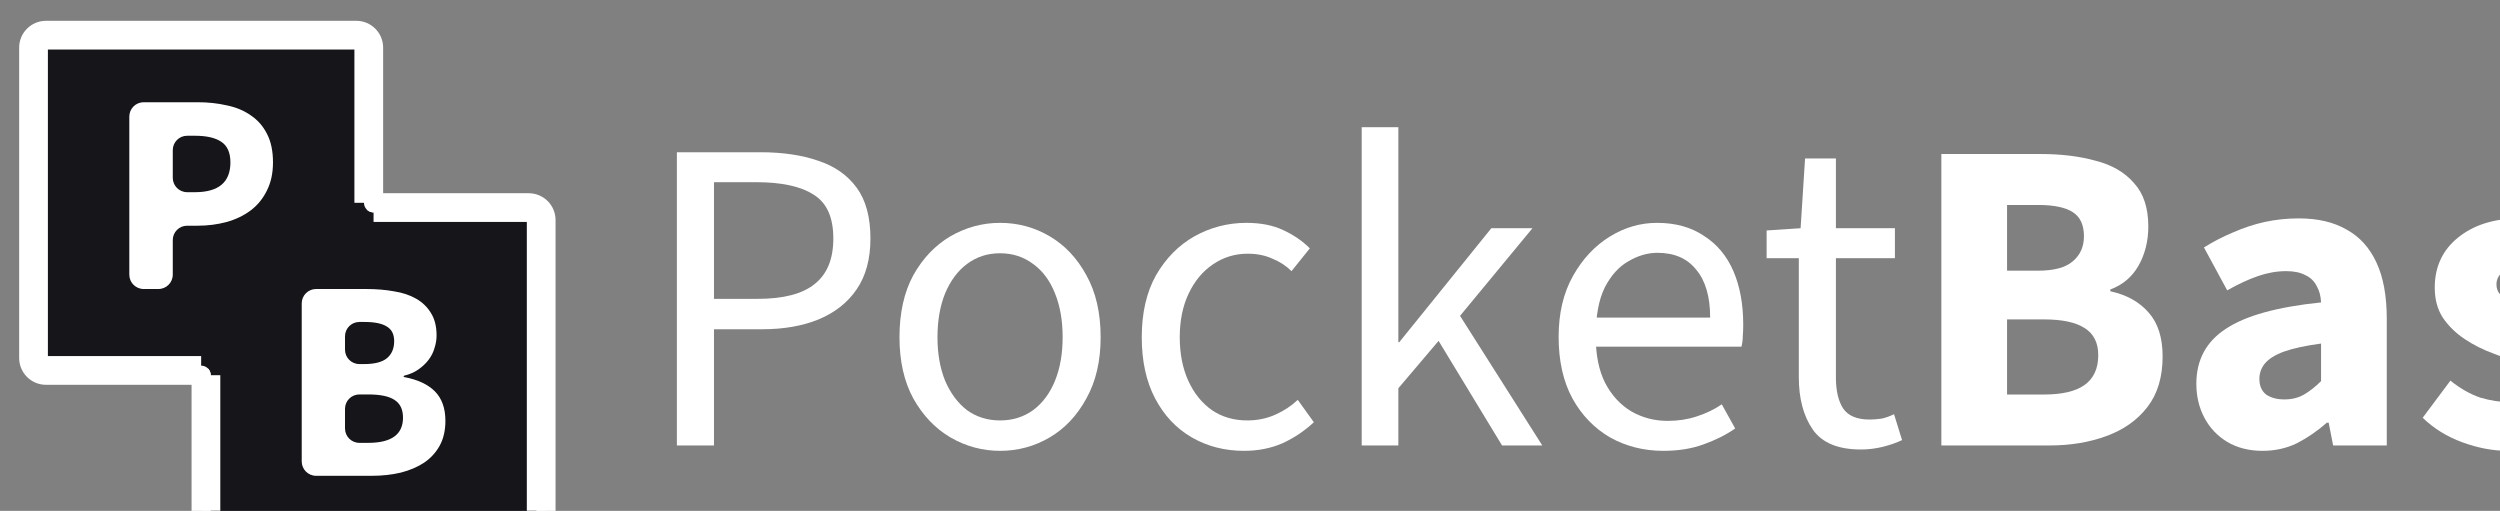 <svg preserveAspectRatio="xMidYMid" width="783" height="160" viewBox="0 0 783 160" fill="none" xmlns="http://www.w3.org/2000/svg">
<rect x="0" y="0" width="783" height="160" fill="#808080" stroke="none"/>
<path d="M120.274 66.755L114.912 61.207L60.765 113.538L66.127 119.086L120.274 66.755Z" fill="#16161A"/>
<mask id="path-2-inside-1_2505_1615" fill="white">
<path d="M117 63.52H165.6C168.583 63.52 171 65.937 171 68.919V166.12C171 169.102 168.583 171.52 165.6 171.52H68.4C65.418 171.52 63 169.102 63 166.12V117.52"/>
</mask>
<path d="M117 63.52H165.6C168.583 63.52 171 65.937 171 68.919V166.12C171 169.102 168.583 171.52 165.6 171.52H68.4C65.418 171.52 63 169.102 63 166.12V117.52" fill="#16161A"/>
<path d="M117 69.519H165.6V57.52H117V69.519ZM165.6 69.519C165.269 69.519 165 69.251 165 68.919H177C177 62.624 171.897 57.52 165.6 57.52V69.519ZM165 68.919V166.12H177V68.919H165ZM165 166.12C165 165.788 165.269 165.52 165.6 165.52V177.52C171.896 177.52 177 172.416 177 166.12H165ZM165.6 165.52H68.4V177.52H165.6V165.52ZM68.4 165.52C68.731 165.52 69 165.788 69 166.12H57C57 172.416 62.105 177.52 68.4 177.52V165.52ZM69 166.12V117.52H57V166.12H69Z" fill="white" mask="url(#path-2-inside-1_2505_1615)"/>
<path d="M117 63.52H165.6C168.583 63.52 171 65.937 171 68.919V166.12C171 169.102 168.583 171.52 165.6 171.52H68.4C65.418 171.52 63 169.102 63 166.12V117.52" stroke="white" stroke-width="6" stroke-linecap="round" stroke-linejoin="round"/>
<mask id="path-5-inside-2_2505_1615" fill="white">
<path d="M117 63.52V14.919C117 11.937 114.583 9.52 111.6 9.52H14.4C11.418 9.52 9 11.937 9 14.919V112.12C9 115.102 11.418 117.52 14.4 117.52H63"/>
</mask>
<path d="M117 63.52V14.919C117 11.937 114.583 9.52 111.6 9.52H14.4C11.418 9.52 9 11.937 9 14.919V112.12C9 115.102 11.418 117.52 14.4 117.52H63" fill="#16161A"/>
<path d="M123 63.52V14.919H111V63.52H123ZM123 14.919C123 8.624 117.896 3.52 111.6 3.52V15.52C111.269 15.52 111 15.251 111 14.919H123ZM111.6 3.52H14.4V15.52H111.6V3.52ZM14.4 3.52C8.104 3.52 3 8.623 3 14.919H15C15 15.251 14.731 15.52 14.4 15.52V3.52ZM3 14.919V112.12H15V14.919H3ZM3 112.12C3 118.416 8.104 123.52 14.4 123.52V111.52C14.731 111.52 15 111.788 15 112.12H3ZM14.4 123.52H63V111.52H14.4V123.52Z" fill="white" mask="url(#path-5-inside-2_2505_1615)"/>
<path d="M117 63.52V14.919C117 11.937 114.583 9.52 111.6 9.52H14.4C11.418 9.52 9 11.937 9 14.919V112.12C9 115.102 11.418 117.52 14.4 117.52H63" stroke="white" stroke-width="6" stroke-linecap="round" stroke-linejoin="round"/>
<path d="M45 90.519C42.515 90.519 40.5 88.505 40.5 86.019V36.52C40.5 34.034 42.515 32.02 45 32.02H61.889C65.16 32.02 68.216 32.349 71.055 33.007C73.957 33.605 76.457 34.651 78.556 36.147C80.716 37.582 82.413 39.526 83.648 41.979C84.883 44.371 85.5 47.333 85.5 50.861C85.5 54.271 84.852 57.232 83.555 59.744C82.321 62.256 80.623 64.32 78.463 65.935C76.302 67.55 73.802 68.747 70.963 69.524C68.123 70.302 65.099 70.691 61.889 70.691H58.611C56.126 70.691 54.111 72.705 54.111 75.191V86.019C54.111 88.505 52.096 90.519 49.611 90.519H45ZM54.111 55.693C54.111 58.178 56.126 60.193 58.611 60.193H61.056C68.463 60.193 72.166 57.082 72.166 50.861C72.166 47.811 71.21 45.658 69.296 44.401C67.445 43.145 64.697 42.517 61.056 42.517H58.611C56.126 42.517 54.111 44.532 54.111 47.017V55.693Z" fill="white"/>
<path d="M99 149.02C96.515 149.02 94.5 147.005 94.5 144.52V95.019C94.5 92.534 96.515 90.519 99 90.519H114.695C117.83 90.519 120.719 90.759 123.363 91.237C126.068 91.656 128.404 92.434 130.371 93.57C132.338 94.707 133.875 96.202 134.982 98.056C136.15 99.911 136.733 102.243 136.733 105.055C136.733 106.371 136.518 107.687 136.088 109.003C135.719 110.319 135.104 111.545 134.244 112.681C133.383 113.818 132.307 114.835 131.017 115.732C129.766 116.601 128.286 117.245 126.576 117.665C126.476 117.69 126.406 117.778 126.406 117.88C126.406 117.987 126.483 118.078 126.588 118.098C130.801 118.885 133.998 120.369 136.18 122.551C138.393 124.764 139.5 127.845 139.5 131.793C139.5 134.783 138.916 137.356 137.748 139.509C136.58 141.662 134.951 143.457 132.861 144.892C130.77 146.268 128.312 147.315 125.483 148.033C122.717 148.691 119.705 149.02 116.447 149.02H99ZM108.055 109.527C108.055 112.012 110.07 114.027 112.555 114.027H114.049C117.369 114.027 119.767 113.399 121.242 112.143C122.717 110.887 123.455 109.122 123.455 106.849C123.455 104.696 122.687 103.17 121.149 102.274C119.674 101.316 117.338 100.838 114.142 100.838H112.555C110.07 100.838 108.055 102.853 108.055 105.338V109.527ZM108.055 134.201C108.055 136.686 110.07 138.701 112.555 138.701H115.34C122.594 138.701 126.221 136.069 126.221 130.806C126.221 128.234 125.33 126.379 123.547 125.243C121.826 124.106 119.09 123.538 115.34 123.538H112.555C110.07 123.538 108.055 125.552 108.055 128.038V134.201Z" fill="white"/>
<path d="M212 139.52V47.68H238.18C245.087 47.68 251.107 48.566 256.24 50.34C261.373 52.02 265.387 54.82 268.28 58.74C271.173 62.66 272.62 67.98 272.62 74.7C272.62 81.14 271.173 86.46 268.28 90.66C265.48 94.766 261.513 97.893 256.38 100.04C251.34 102.093 245.46 103.12 238.74 103.12H223.62V139.52H212ZM223.62 93.6H237.34C245.367 93.6 251.293 92.06 255.12 88.98C259.04 85.9 261 81.14 261 74.7C261 68.073 258.947 63.5 254.84 60.98C250.827 58.367 244.807 57.06 236.78 57.06H223.62V93.6Z" fill="white"/>
<path d="M313.219 141.2C307.712 141.2 302.532 139.8 297.679 137C292.919 134.2 289.046 130.14 286.059 124.82C283.166 119.5 281.719 113.107 281.719 105.64C281.719 97.987 283.166 91.5 286.059 86.18C289.046 80.86 292.919 76.8 297.679 74C302.532 71.2 307.712 69.8 313.219 69.8C318.819 69.8 323.999 71.2 328.759 74C333.519 76.8 337.346 80.86 340.239 86.18C343.226 91.5 344.719 97.987 344.719 105.64C344.719 113.107 343.226 119.5 340.239 124.82C337.346 130.14 333.519 134.2 328.759 137C323.999 139.8 318.819 141.2 313.219 141.2ZM313.219 131.68C317.139 131.68 320.592 130.607 323.579 128.46C326.566 126.22 328.852 123.14 330.439 119.22C332.026 115.3 332.819 110.773 332.819 105.64C332.819 100.413 332.026 95.84 330.439 91.92C328.852 87.906 326.566 84.826 323.579 82.68C320.592 80.44 317.139 79.32 313.219 79.32C309.299 79.32 305.846 80.44 302.859 82.68C299.966 84.826 297.679 87.906 295.999 91.92C294.412 95.84 293.619 100.413 293.619 105.64C293.619 110.773 294.412 115.3 295.999 119.22C297.679 123.14 299.966 126.22 302.859 128.46C305.846 130.607 309.299 131.68 313.219 131.68Z" fill="white"/>
<path d="M389.658 141.2C383.591 141.2 378.131 139.8 373.278 137C368.424 134.2 364.598 130.14 361.798 124.82C358.998 119.5 357.598 113.107 357.598 105.64C357.598 97.987 359.091 91.5 362.078 86.18C365.158 80.86 369.171 76.8 374.118 74C379.158 71.2 384.571 69.8 390.358 69.8C394.838 69.8 398.664 70.546 401.838 72.04C405.104 73.533 407.904 75.447 410.238 77.78L404.498 84.92C402.818 83.24 400.811 81.933 398.478 81C396.238 79.973 393.671 79.46 390.778 79.46C386.764 79.46 383.124 80.58 379.858 82.82C376.684 84.966 374.164 88 372.298 91.92C370.431 95.84 369.498 100.413 369.498 105.64C369.498 110.773 370.384 115.3 372.158 119.22C373.931 123.14 376.404 126.22 379.578 128.46C382.751 130.607 386.438 131.68 390.638 131.68C393.811 131.68 396.751 131.073 399.458 129.86C402.164 128.647 404.498 127.107 406.458 125.24L411.498 132.24C408.604 134.947 405.338 137.14 401.698 138.82C398.058 140.407 394.044 141.2 389.658 141.2Z" fill="white"/>
<path d="M426.485 139.52V39.84H437.965V107.18H438.245L467.085 71.48H479.965L457.285 98.92L483.045 139.52H470.445L450.565 106.76L437.965 121.6V139.52H426.485Z" fill="white"/>
<path d="M520.921 141.2C514.854 141.2 509.301 139.8 504.261 137C499.314 134.107 495.394 130.047 492.501 124.82C489.608 119.5 488.161 113.06 488.161 105.5C488.161 98.126 489.654 91.78 492.641 86.46C495.628 81.14 499.454 77.033 504.121 74.14C508.788 71.246 513.734 69.8 518.961 69.8C524.748 69.8 529.648 71.153 533.661 73.86C537.768 76.473 540.848 80.16 542.901 84.92C544.954 89.68 545.981 95.28 545.981 101.72C545.981 102.933 545.934 104.1 545.841 105.22C545.841 106.34 545.701 107.46 545.421 108.58H496.421V99.48H535.621C535.621 92.947 534.174 87.953 531.281 84.5C528.481 80.953 524.421 79.18 519.101 79.18C516.021 79.18 512.988 80.067 510.001 81.84C507.014 83.52 504.541 86.273 502.581 90.1C500.714 93.927 499.781 99.013 499.781 105.36C499.781 111.147 500.761 116 502.721 119.92C504.774 123.84 507.528 126.827 510.981 128.88C514.434 130.84 518.214 131.82 522.321 131.82C525.588 131.82 528.621 131.353 531.421 130.42C534.314 129.487 536.928 128.227 539.261 126.64L543.461 134.2C540.474 136.253 537.114 137.933 533.381 139.24C529.741 140.547 525.588 141.2 520.921 141.2Z" fill="white"/>
<path d="M582.847 140.78C575.66 140.78 570.62 138.68 567.727 134.48C564.834 130.28 563.387 124.82 563.387 118.1V80.86H553.307V72.18L563.947 71.48L565.347 49.64H575.007V71.48H593.487V80.86H575.007V118.24C575.007 122.347 575.754 125.567 577.247 127.9C578.834 130.233 581.587 131.4 585.507 131.4C586.72 131.4 587.98 131.307 589.287 131.12C590.594 130.84 591.9 130.373 593.207 129.72L595.727 137.84C593.954 138.68 591.947 139.38 589.707 139.94C587.467 140.5 585.18 140.78 582.847 140.78Z" fill="white"/>
<path d="M608.032 139.52V48.24H639.252C645.598 48.24 651.292 48.94 656.332 50.34C661.465 51.647 665.478 53.98 668.372 57.34C671.358 60.606 672.852 65.133 672.852 70.92C672.852 75.493 671.825 79.6 669.772 83.24C667.718 86.787 664.778 89.26 660.952 90.66V91.22C666.085 92.34 670.098 94.58 672.992 97.94C675.885 101.207 677.332 105.78 677.332 111.66C677.332 118.1 675.745 123.373 672.572 127.48C669.398 131.587 665.105 134.62 659.692 136.58C654.372 138.54 648.445 139.52 641.912 139.52H608.032ZM628.612 84.78H638.272C643.312 84.78 646.952 83.8 649.192 81.84C651.525 79.88 652.692 77.266 652.692 74C652.692 70.453 651.525 67.933 649.192 66.44C646.858 64.947 643.265 64.2 638.412 64.2H628.612V84.78ZM628.612 123.56H640.232C645.832 123.56 650.032 122.58 652.832 120.62C655.725 118.567 657.172 115.44 657.172 111.24C657.172 107.32 655.725 104.473 652.832 102.7C650.032 100.927 645.832 100.04 640.232 100.04H628.612V123.56Z" fill="white"/>
<path d="M708.617 141.2C704.417 141.2 700.731 140.267 697.557 138.4C694.477 136.533 692.097 134.013 690.417 130.84C688.737 127.667 687.897 124.12 687.897 120.2C687.897 112.733 690.977 106.993 697.137 102.98C703.297 98.873 713.237 96.12 726.957 94.72C726.864 92.666 726.397 90.94 725.557 89.54C724.811 88.046 723.644 86.927 722.057 86.18C720.471 85.34 718.464 84.92 716.037 84.92C713.144 84.92 710.204 85.433 707.217 86.46C704.231 87.487 701.011 88.98 697.557 90.94L690.277 77.5C693.264 75.633 696.344 74.046 699.517 72.74C702.691 71.34 705.957 70.266 709.317 69.52C712.771 68.773 716.317 68.4 719.957 68.4C725.931 68.4 730.924 69.567 734.937 71.9C739.044 74.14 742.171 77.593 744.317 82.26C746.464 86.833 747.537 92.713 747.537 99.9V139.52H730.737L729.337 132.38H728.777C725.79 134.993 722.664 137.14 719.397 138.82C716.131 140.407 712.537 141.2 708.617 141.2ZM715.477 125.1C717.811 125.1 719.864 124.587 721.637 123.56C723.411 122.533 725.184 121.133 726.957 119.36V107.6C722.104 108.253 718.231 109.093 715.337 110.12C712.537 111.147 710.531 112.407 709.317 113.9C708.197 115.3 707.637 116.887 707.637 118.66C707.637 120.807 708.337 122.44 709.737 123.56C711.231 124.587 713.144 125.1 715.477 125.1Z" fill="white"/>
<path d="M785.385 141.2C780.812 141.2 776.099 140.313 771.245 138.54C766.392 136.767 762.239 134.2 758.785 130.84L767.465 119.22C770.639 121.74 773.765 123.513 776.845 124.54C780.019 125.473 783.052 125.94 785.945 125.94C789.025 125.94 791.265 125.427 792.665 124.4C794.065 123.28 794.765 121.833 794.765 120.06C794.765 118.473 794.112 117.167 792.805 116.14C791.592 115.113 789.959 114.227 787.905 113.48C785.945 112.64 783.705 111.753 781.185 110.82C777.825 109.607 774.745 108.067 771.945 106.2C769.145 104.333 766.859 102.093 765.085 99.48C763.405 96.867 762.565 93.74 762.565 90.1C762.565 83.567 764.992 78.34 769.845 74.42C774.792 70.406 781.232 68.4 789.165 68.4C794.205 68.4 798.779 69.24 802.885 70.92C807.085 72.507 810.679 74.606 813.665 77.22L804.845 88.7C802.325 86.927 799.805 85.666 797.285 84.92C794.765 84.08 792.292 83.66 789.865 83.66C787.159 83.66 785.152 84.173 783.845 85.2C782.539 86.227 781.885 87.533 781.885 89.12C781.885 90.427 782.352 91.546 783.285 92.48C784.219 93.413 785.619 94.3 787.485 95.14C789.445 95.886 791.872 96.727 794.765 97.66C798.312 98.873 801.532 100.413 804.425 102.28C807.412 104.053 809.745 106.293 811.425 109C813.105 111.707 813.945 114.973 813.945 118.8C813.945 123 812.825 126.78 810.585 130.14C808.439 133.5 805.265 136.207 801.065 138.26C796.865 140.22 791.639 141.2 785.385 141.2Z" fill="white"/>
<path d="M858.096 141.2C851.469 141.2 845.496 139.753 840.176 136.86C834.856 133.967 830.656 129.813 827.576 124.4C824.496 118.987 822.956 112.453 822.956 104.8C822.956 97.24 824.496 90.753 827.576 85.34C830.749 79.927 834.856 75.773 839.896 72.88C844.936 69.893 850.209 68.4 855.716 68.4C862.342 68.4 867.849 69.893 872.236 72.88C876.622 75.773 879.889 79.74 882.036 84.78C884.182 89.82 885.256 95.466 885.256 101.72C885.256 103.493 885.162 105.267 884.976 107.04C884.789 108.72 884.602 110.073 884.416 111.1H838.916L838.636 96.82H867.616C867.616 93.18 866.729 90.193 864.956 87.86C863.182 85.433 860.242 84.22 856.136 84.22C853.896 84.22 851.702 84.826 849.556 86.04C847.409 87.253 845.636 89.353 844.236 92.34C842.836 95.326 842.182 99.48 842.276 104.8C842.369 110.027 843.302 114.133 845.076 117.12C846.942 120.107 849.276 122.253 852.076 123.56C854.876 124.773 857.816 125.38 860.896 125.38C863.602 125.38 866.169 125.007 868.596 124.26C871.116 123.42 873.589 122.3 876.016 120.9L882.736 133.5C879.282 135.927 875.362 137.84 870.976 139.24C866.589 140.547 862.296 141.2 858.096 141.2Z" fill="white"/>
</svg>
